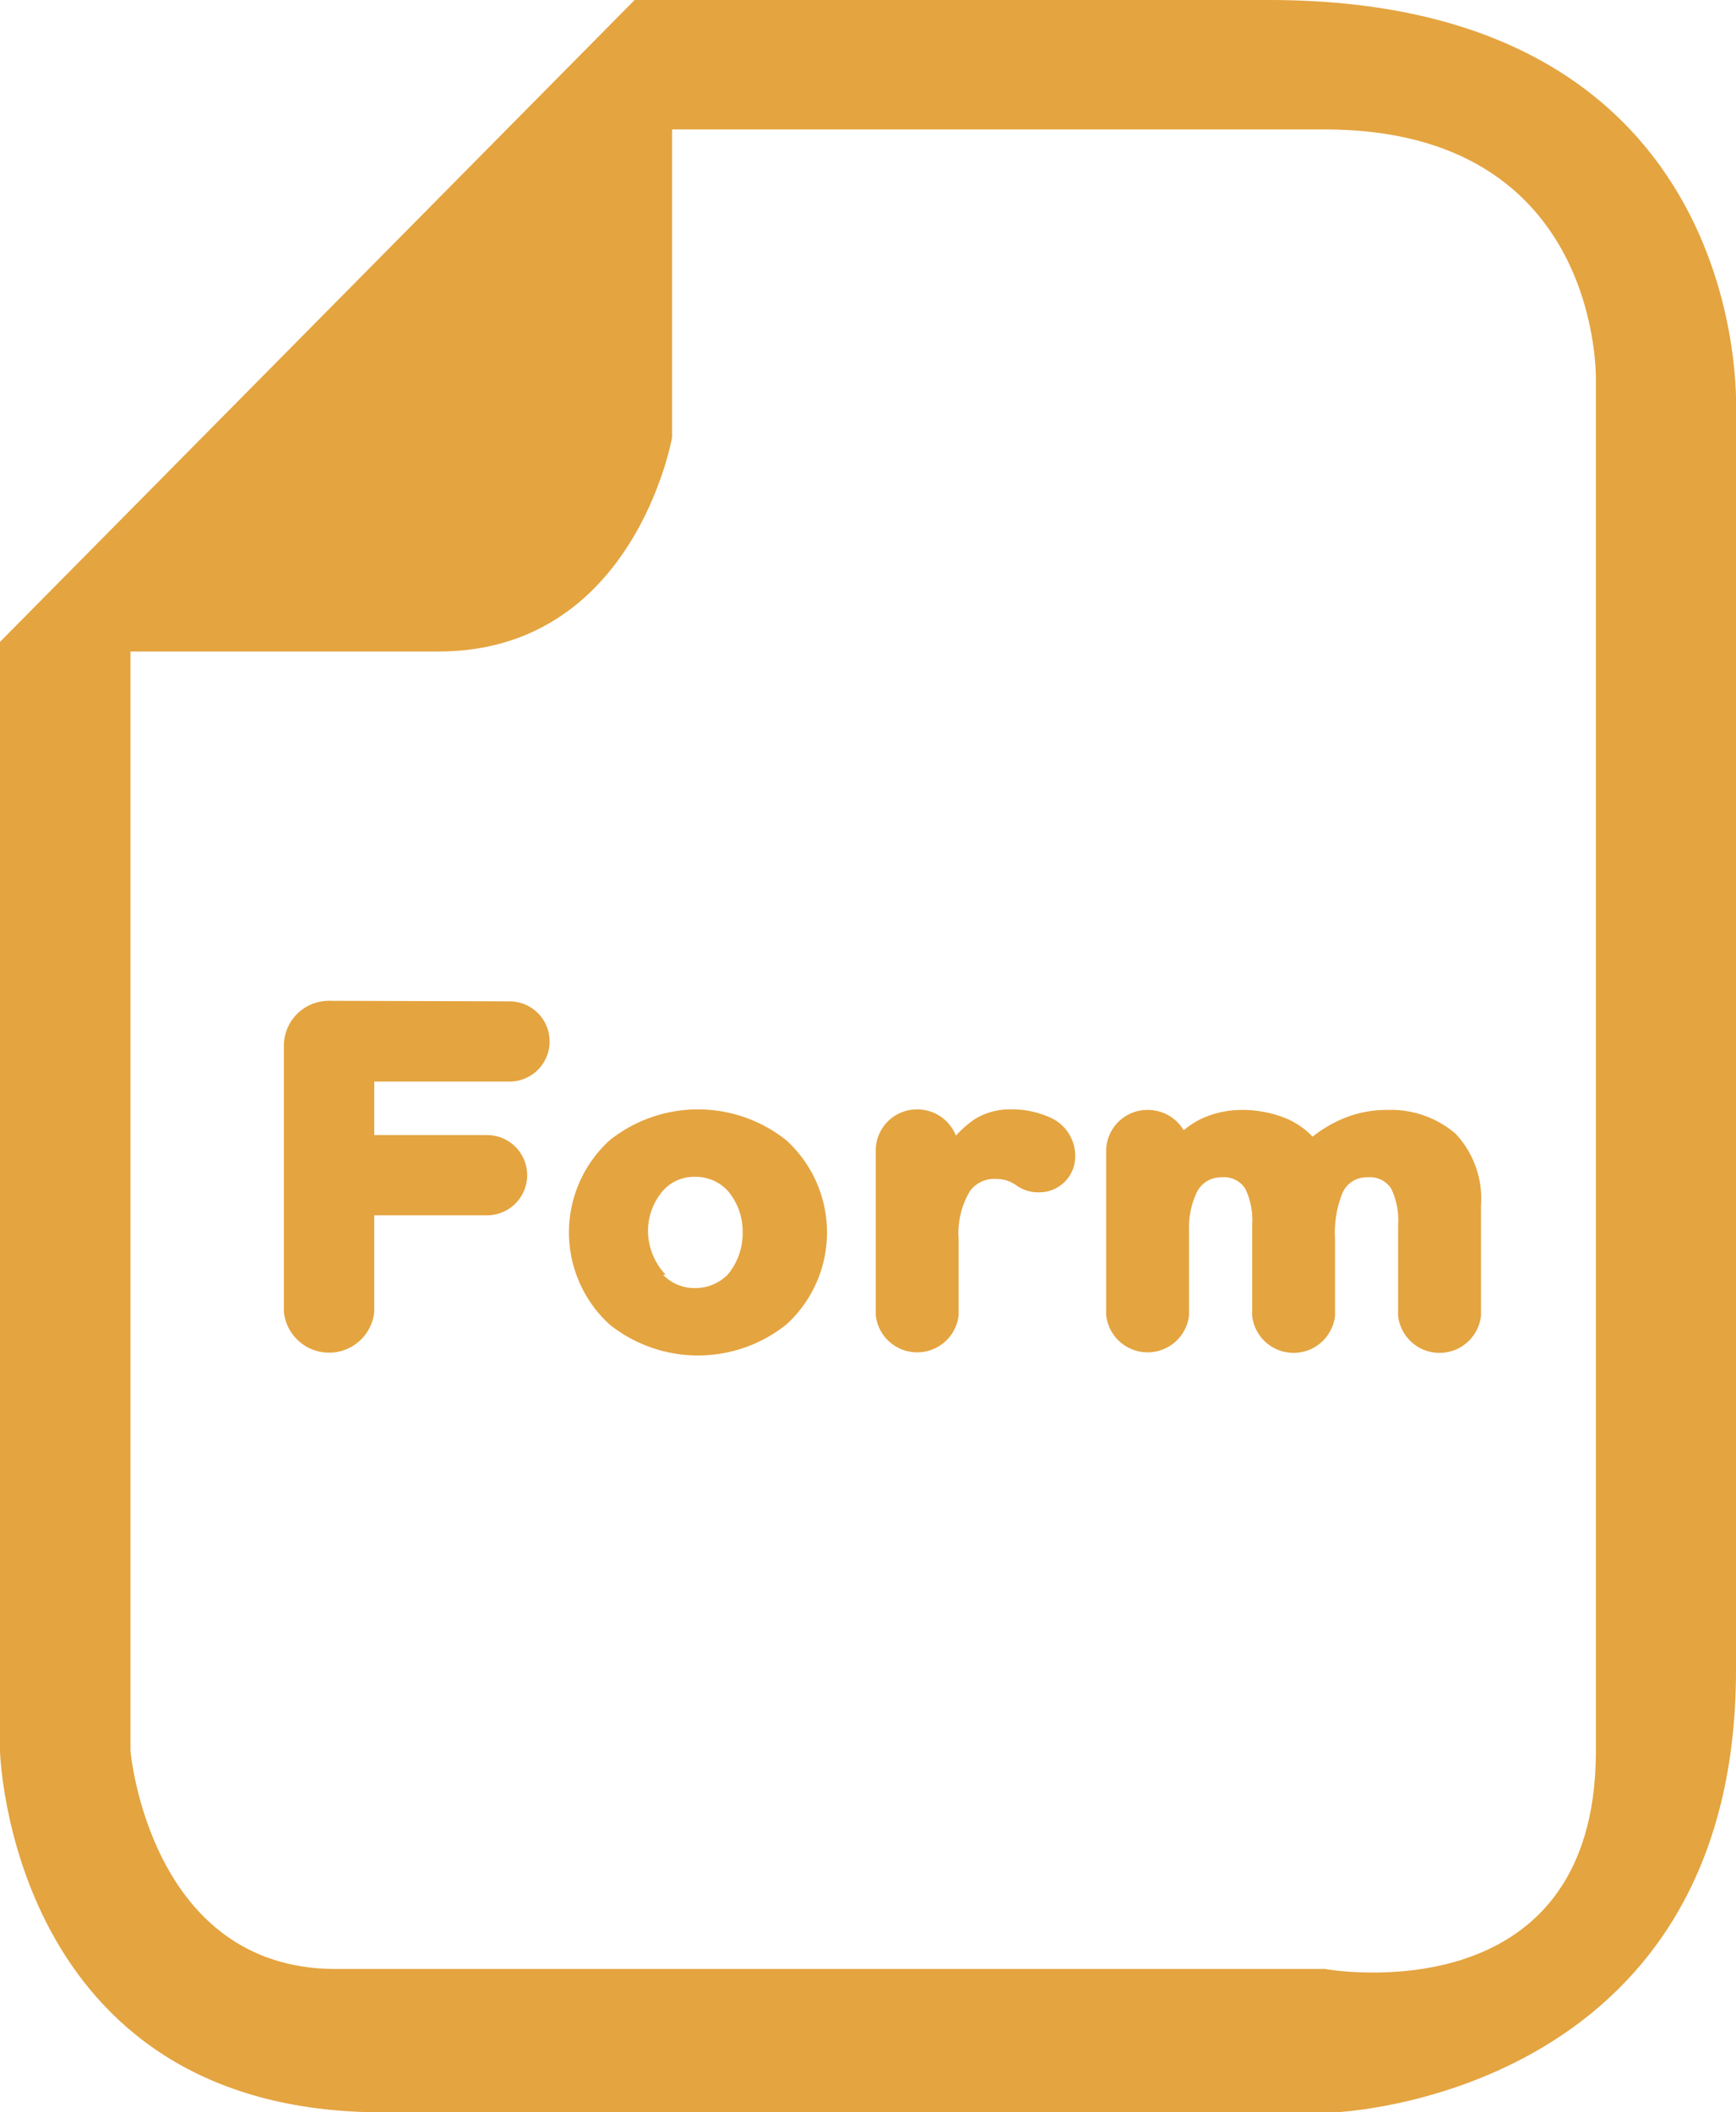 <svg xmlns="http://www.w3.org/2000/svg" viewBox="0 0 32.47 39.49"><defs><style>.cls-1{fill:#e4a440;}</style></defs><g id="レイヤー_2" data-name="レイヤー 2"><g id="レイヤー_1-2" data-name="レイヤー 1"><path class="cls-1" d="M11.87,0H23.74c9.08,0,8.73,7.66,8.73,7.66V31.22c0,8-7.51,8.27-7.51,8.27H7.16c-7,0-7.16-6.76-7.16-6.76V12Zm.7,2.42V8.18s-.7,4-4.37,4H2.44V32.73s.35,4.08,3.84,4.08h18.5s5.07.92,5.07-4.08V7.14S30,2.42,24.78,2.42Z"/><path class="cls-1" d="M9.53,18.72a.75.75,0,0,1,0,1.5H7v1H9.11a.75.75,0,0,1,0,1.5H7v1.81a.85.85,0,0,1-1.69,0v-5a.84.84,0,0,1,.85-.82Z"/><path class="cls-1" d="M11.4,21.32a2.65,2.65,0,0,1,3.31,0,2.33,2.33,0,0,1,0,3.44,2.65,2.65,0,0,1-3.31,0,2.33,2.33,0,0,1,0-3.44Zm1,2.51a.81.81,0,0,0,.6.25.85.85,0,0,0,.61-.25,1.2,1.2,0,0,0,.28-.79,1.16,1.16,0,0,0-.28-.78.82.82,0,0,0-.61-.26.78.78,0,0,0-.6.26,1.16,1.16,0,0,0-.28.78A1.2,1.2,0,0,0,12.45,23.83Z"/><path class="cls-1" d="M19.68,20.91a.78.78,0,0,1,.43.68.67.67,0,0,1-.67.7.69.69,0,0,1-.43-.13.64.64,0,0,0-.38-.12.56.56,0,0,0-.49.23,1.53,1.53,0,0,0-.21.89v1.43a.78.78,0,0,1-1.55,0v-3.1a.77.77,0,0,1,.78-.75.78.78,0,0,1,.72.49h0a2,2,0,0,1,.34-.3,1.23,1.23,0,0,1,.67-.19A1.72,1.72,0,0,1,19.68,20.91Z"/><path class="cls-1" d="M21.47,20.75a.78.78,0,0,1,.67.38,1.6,1.6,0,0,1,.32-.21,1.81,1.81,0,0,1,.76-.17,2.17,2.17,0,0,1,.76.13,1.45,1.45,0,0,1,.57.37,2.43,2.43,0,0,1,.6-.35,2.11,2.11,0,0,1,.8-.15,1.86,1.86,0,0,1,1.27.44,1.77,1.77,0,0,1,.48,1.35V24.6a.78.78,0,0,1-1.55,0V22.89a1.34,1.34,0,0,0-.13-.67.47.47,0,0,0-.44-.21.49.49,0,0,0-.47.29,2,2,0,0,0-.14.86V24.6a.78.78,0,0,1-1.55,0V22.89a1.34,1.34,0,0,0-.13-.67.47.47,0,0,0-.44-.21.5.5,0,0,0-.47.29,1.53,1.53,0,0,0-.14.71v1.58a.78.78,0,0,1-1.55,0V21.51A.77.77,0,0,1,21.47,20.75Z"/></g></g></svg>